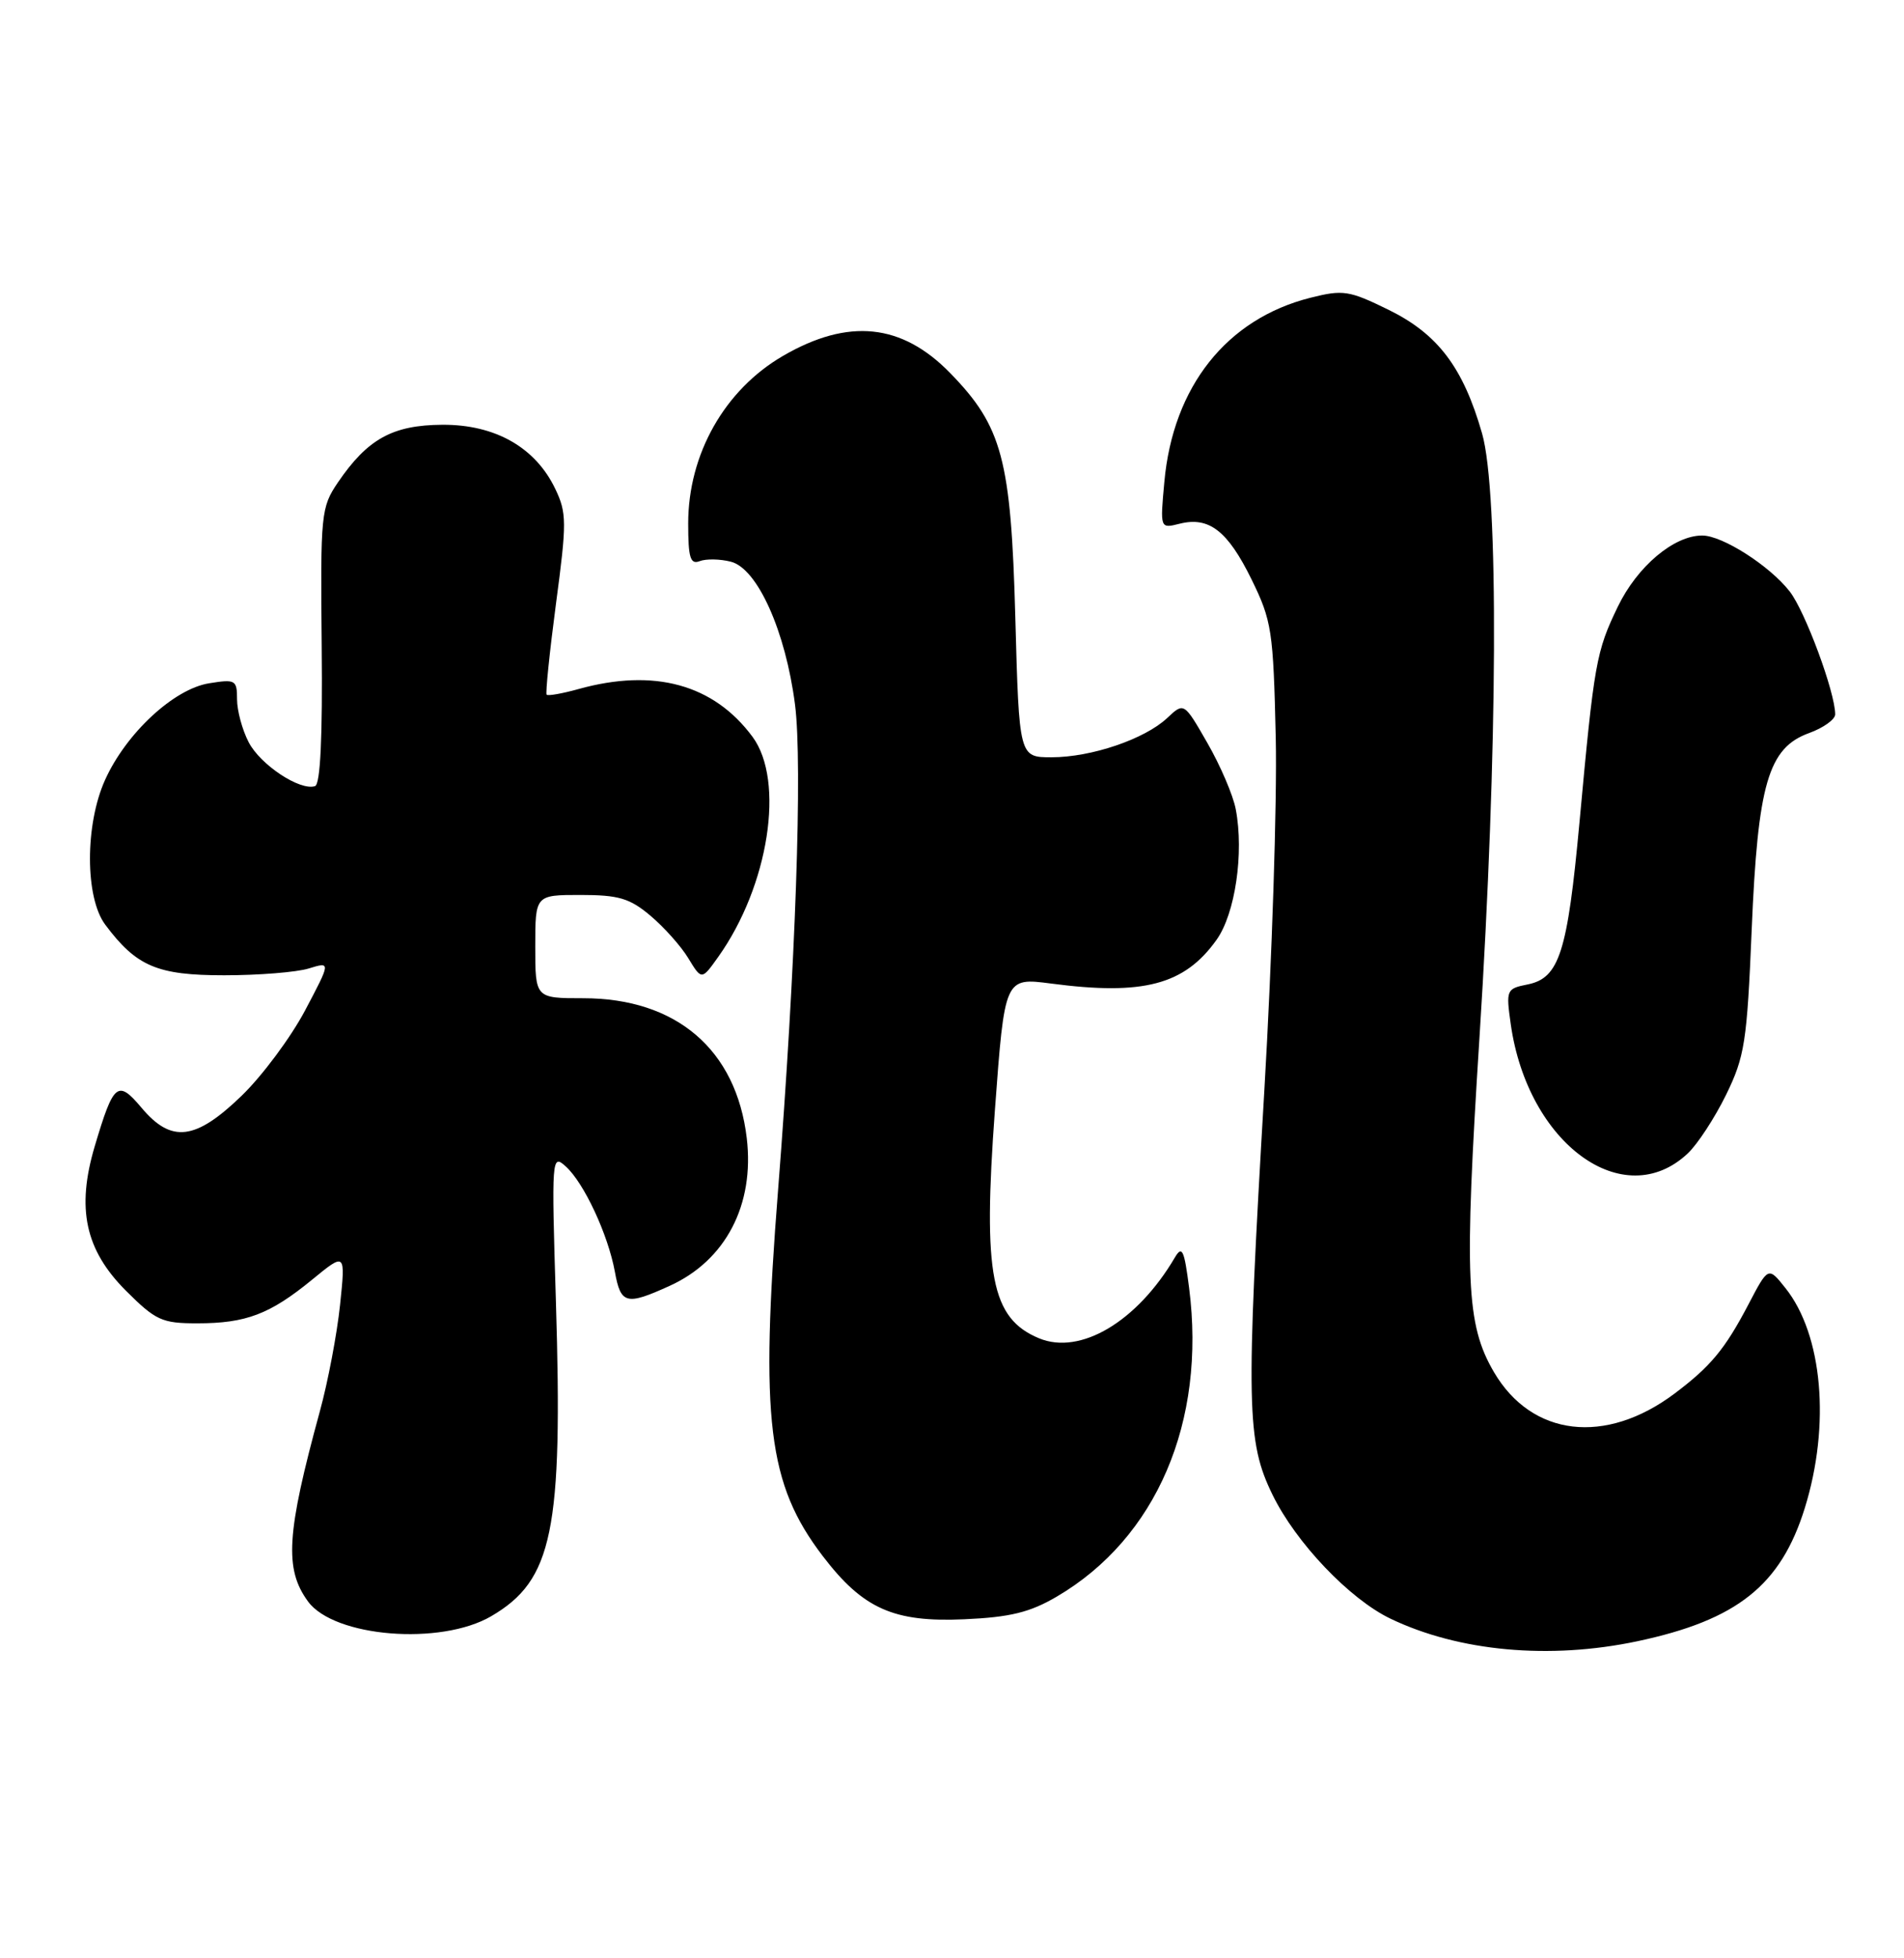 <?xml version="1.0" encoding="UTF-8" standalone="no"?>
<!DOCTYPE svg PUBLIC "-//W3C//DTD SVG 1.1//EN" "http://www.w3.org/Graphics/SVG/1.1/DTD/svg11.dtd" >
<svg xmlns="http://www.w3.org/2000/svg" xmlns:xlink="http://www.w3.org/1999/xlink" version="1.1" viewBox="0 0 249 256">
 <g >
 <path fill="currentColor"
d=" M 214.14 214.56 C 227.18 211.79 232.89 207.25 236.03 197.14 C 239.40 186.28 238.36 174.50 233.50 168.40 C 231.25 165.57 231.25 165.57 228.65 170.54 C 225.58 176.39 223.72 178.63 219.00 182.18 C 209.96 188.96 200.32 187.82 195.37 179.37 C 191.73 173.16 191.47 167.15 193.48 135.67 C 195.88 98.03 196.03 64.33 193.82 56.66 C 191.34 48.01 188.03 43.65 181.55 40.48 C 176.42 37.97 175.64 37.85 171.36 38.93 C 160.42 41.69 153.40 50.54 152.27 63.00 C 151.71 69.11 151.71 69.11 154.26 68.47 C 158.11 67.50 160.55 69.39 163.67 75.74 C 166.32 81.15 166.52 82.42 166.84 96.50 C 167.02 104.75 166.35 125.45 165.35 142.50 C 162.92 183.82 163.02 188.47 166.42 195.42 C 169.48 201.69 176.50 209.05 181.84 211.61 C 190.81 215.91 202.65 216.99 214.14 214.56 Z  M 64.24 211.29 C 72.29 206.59 73.62 200.14 72.70 170.14 C 72.12 151.24 72.15 150.83 73.99 152.49 C 76.38 154.65 79.52 161.40 80.41 166.25 C 81.18 170.51 81.89 170.69 87.58 168.10 C 94.90 164.78 98.69 157.51 97.66 148.80 C 96.29 137.21 88.45 130.50 76.28 130.50 C 70.00 130.50 70.00 130.50 70.00 123.75 C 70.00 117.00 70.00 117.00 75.92 117.00 C 80.90 117.00 82.36 117.43 85.06 119.71 C 86.83 121.20 89.07 123.70 90.02 125.28 C 91.76 128.14 91.76 128.14 93.92 125.11 C 100.54 115.82 102.68 102.09 98.41 96.32 C 93.33 89.46 85.55 87.33 75.66 90.08 C 73.54 90.67 71.67 91.00 71.49 90.82 C 71.32 90.65 71.87 85.29 72.71 78.92 C 74.13 68.30 74.12 67.05 72.62 63.92 C 70.03 58.49 64.75 55.49 57.85 55.53 C 51.34 55.57 48.07 57.38 44.19 63.07 C 41.98 66.33 41.90 67.16 42.07 84.44 C 42.19 96.36 41.90 102.53 41.20 102.77 C 39.24 103.42 34.05 99.99 32.52 97.03 C 31.68 95.42 31.00 92.89 31.00 91.42 C 31.00 88.89 30.79 88.77 27.33 89.33 C 22.72 90.08 16.49 95.86 13.74 101.96 C 11.10 107.80 11.11 117.33 13.76 120.88 C 17.84 126.34 20.56 127.50 29.32 127.50 C 33.82 127.50 38.80 127.10 40.38 126.61 C 43.27 125.72 43.27 125.72 39.89 132.11 C 38.03 135.62 34.30 140.64 31.60 143.25 C 25.56 149.09 22.41 149.47 18.51 144.82 C 15.39 141.12 14.86 141.55 12.39 149.85 C 9.97 157.99 11.14 163.40 16.46 168.73 C 20.37 172.63 21.17 173.00 25.80 173.00 C 32.18 173.00 35.30 171.81 40.81 167.30 C 45.19 163.71 45.19 163.71 44.47 170.61 C 44.07 174.40 42.89 180.65 41.83 184.50 C 37.46 200.48 37.17 205.11 40.28 209.36 C 43.69 214.03 57.62 215.16 64.24 211.29 Z  M 138.20 208.73 C 151.23 201.09 157.75 185.90 155.51 168.38 C 154.87 163.37 154.59 162.78 153.63 164.42 C 148.70 172.79 141.29 177.19 135.89 174.96 C 129.62 172.36 128.52 166.70 130.11 145.14 C 131.39 127.79 131.39 127.79 137.45 128.58 C 149.52 130.17 154.91 128.75 159.10 122.86 C 161.54 119.44 162.70 111.51 161.61 105.80 C 161.27 103.98 159.60 100.09 157.91 97.15 C 154.84 91.80 154.84 91.80 152.64 93.87 C 149.70 96.63 142.72 99.00 137.52 99.00 C 133.28 99.00 133.28 99.00 132.78 80.71 C 132.22 60.06 131.07 55.75 124.26 48.77 C 117.94 42.28 110.96 41.56 102.41 46.52 C 94.76 50.96 90.00 59.37 90.00 68.44 C 90.00 72.92 90.28 73.83 91.50 73.36 C 92.33 73.04 94.16 73.07 95.57 73.43 C 99.05 74.30 102.73 82.49 103.97 92.11 C 104.97 99.90 104.04 126.48 101.76 155.50 C 99.39 185.64 100.41 194.01 107.60 203.43 C 112.86 210.32 116.88 212.11 126.12 211.69 C 132.12 211.42 134.68 210.79 138.20 208.73 Z  M 220.72 150.79 C 222.00 149.59 224.25 146.14 225.73 143.13 C 228.17 138.13 228.47 136.23 229.08 121.57 C 229.88 102.44 231.25 97.76 236.60 95.83 C 238.47 95.15 240.00 94.05 240.00 93.39 C 240.00 90.52 236.07 79.90 234.05 77.32 C 231.43 73.96 225.25 70.01 222.62 70.01 C 218.92 70.00 214.13 74.03 211.58 79.30 C 208.74 85.17 208.48 86.64 206.56 107.51 C 204.99 124.53 203.92 127.87 199.77 128.70 C 197.00 129.25 196.94 129.41 197.57 133.88 C 199.78 149.52 212.33 158.68 220.72 150.79 Z "/>
</g>
</svg>